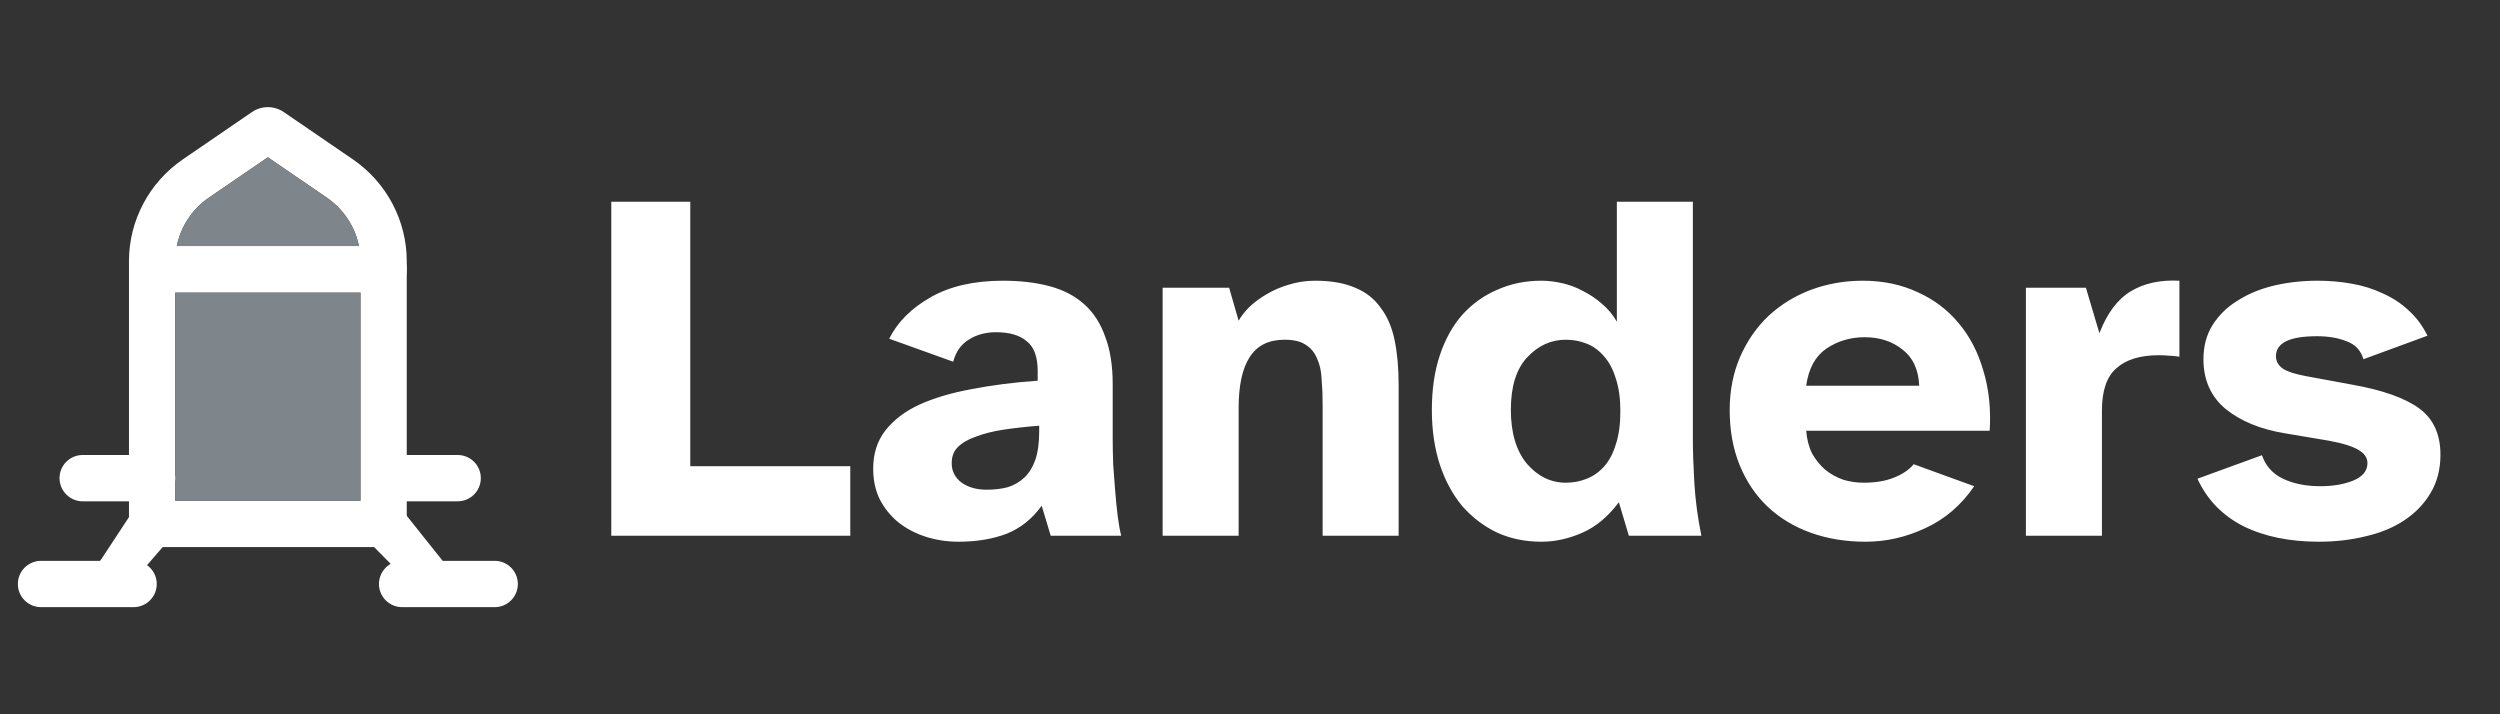 <svg width="140" height="40" viewBox="0 0 140 40" fill="none" xmlns="http://www.w3.org/2000/svg">
<rect x="0" y="0" width="140" height="40" fill="#333333" stroke="none"/>
<path fill-rule="evenodd" clip-rule="evenodd" d="M8.519 30.634H21.482C22.197 30.634 22.778 30.053 22.778 29.337V15.075C22.778 14.359 22.197 13.779 21.482 13.779H8.519C7.803 13.779 7.222 14.359 7.222 15.075V29.337C7.222 30.053 7.803 30.634 8.519 30.634ZM9.815 16.372H20.185V28.041H9.815V16.372Z" fill="white"/>
<path d="M9.815 16.372H20.185V28.041H9.815V16.372Z" fill="#7E868C"/>
<path fill-rule="evenodd" clip-rule="evenodd" d="M9.9 13.779C10.121 12.688 10.763 11.709 11.71 11.06L15 8.809L18.29 11.06C19.237 11.709 19.879 12.688 20.1 13.779H9.9ZM21.482 16.372C22.197 16.372 22.778 15.791 22.778 15.075V14.629C22.778 12.349 21.647 10.216 19.755 8.92L15.888 6.274C15.351 5.909 14.649 5.909 14.115 6.272L10.246 8.92C8.353 10.216 7.222 12.349 7.222 14.629V15.075C7.222 15.791 7.803 16.372 8.519 16.372H21.482Z" fill="white"/>
<path d="M9.9 13.779C10.121 12.688 10.763 11.709 11.71 11.06L15 8.809L18.29 11.06C19.237 11.709 19.879 12.688 20.1 13.779H9.9Z" fill="#7E868C"/>
<path fill-rule="evenodd" clip-rule="evenodd" d="M8.519 25.48H4.63C3.914 25.48 3.333 26.06 3.333 26.776C3.333 27.492 3.914 28.073 4.63 28.073H8.519C9.234 28.073 9.815 27.492 9.815 26.776C9.815 26.06 9.234 25.48 8.519 25.48Z" fill="white"/>
<path fill-rule="evenodd" clip-rule="evenodd" d="M25.63 25.48H21.741C21.025 25.48 20.444 26.06 20.444 26.776C20.444 27.492 21.025 28.073 21.741 28.073H25.63C26.346 28.073 26.926 27.492 26.926 26.776C26.926 26.06 26.346 25.48 25.63 25.48Z" fill="white"/>
<path fill-rule="evenodd" clip-rule="evenodd" d="M7.506 32.492L9.531 30.148C9.978 29.588 9.887 28.773 9.328 28.325C8.769 27.878 7.954 27.968 7.506 28.528L5.667 31.324C5.219 31.883 4.719 33.214 5.278 33.661C5.837 34.108 7.059 33.051 7.506 32.492Z" fill="white"/>
<path fill-rule="evenodd" clip-rule="evenodd" d="M24.722 31.324L22.494 28.528C22.047 27.968 21.231 27.878 20.672 28.325C20.113 28.773 20.022 29.588 20.469 30.148L23.167 32.882C23.614 33.441 24.163 33.719 24.722 33.272C25.281 32.824 25.169 31.883 24.722 31.324Z" fill="white"/>
<path fill-rule="evenodd" clip-rule="evenodd" d="M7.481 31.407H2.296C1.58 31.407 1 31.988 1 32.704C1 33.42 1.58 34 2.296 34H7.481C8.197 34 8.778 33.42 8.778 32.704C8.778 31.988 8.197 31.407 7.481 31.407Z" fill="white"/>
<path fill-rule="evenodd" clip-rule="evenodd" d="M27.704 31.407H22.518C21.803 31.407 21.222 31.988 21.222 32.704C21.222 33.42 21.803 34 22.518 34H27.704C28.42 34 29 33.42 29 32.704C29 31.988 28.42 31.407 27.704 31.407Z" fill="white"/>
<path d="M47.616 26.108V30H34.232V11.296H38.656V26.108H47.616ZM48.899 26.248C48.899 25.408 49.123 24.699 49.571 24.12C50.038 23.523 50.672 23.037 51.475 22.664C52.297 22.291 53.267 22.001 54.387 21.796C55.526 21.572 56.767 21.413 58.111 21.32V20.788C58.111 19.985 57.906 19.425 57.495 19.108C57.103 18.772 56.534 18.604 55.787 18.604C55.19 18.604 54.676 18.744 54.247 19.024C53.818 19.285 53.529 19.696 53.379 20.256L49.795 18.968C50.262 18.035 51.036 17.26 52.119 16.644C53.202 16.028 54.546 15.72 56.151 15.72C57.141 15.72 58.018 15.823 58.783 16.028C59.548 16.233 60.193 16.569 60.715 17.036C61.238 17.503 61.63 18.109 61.891 18.856C62.171 19.584 62.311 20.471 62.311 21.516V24.568C62.311 25.016 62.321 25.501 62.339 26.024C62.377 26.528 62.414 27.023 62.451 27.508C62.489 27.993 62.535 28.46 62.591 28.908C62.647 29.337 62.712 29.701 62.787 30H58.839L58.335 28.32C57.812 29.048 57.159 29.571 56.375 29.888C55.591 30.187 54.695 30.336 53.687 30.336C53.034 30.336 52.418 30.243 51.839 30.056C51.261 29.869 50.747 29.599 50.299 29.244C49.87 28.889 49.525 28.46 49.263 27.956C49.02 27.452 48.899 26.883 48.899 26.248ZM55.255 27.424C55.684 27.424 56.077 27.377 56.431 27.284C56.786 27.172 57.094 26.995 57.355 26.752C57.617 26.509 57.822 26.183 57.971 25.772C58.12 25.343 58.195 24.811 58.195 24.176V23.84C57.467 23.896 56.795 23.971 56.179 24.064C55.582 24.157 55.069 24.288 54.639 24.456C54.21 24.605 53.874 24.801 53.631 25.044C53.407 25.268 53.295 25.567 53.295 25.94C53.295 26.388 53.482 26.752 53.855 27.032C54.228 27.293 54.695 27.424 55.255 27.424ZM65.107 30V16.112H68.831L69.363 17.96C69.512 17.699 69.718 17.437 69.979 17.176C70.259 16.915 70.576 16.681 70.931 16.476C71.304 16.252 71.715 16.075 72.163 15.944C72.63 15.795 73.124 15.72 73.647 15.72C74.543 15.72 75.29 15.851 75.887 16.112C76.484 16.355 76.96 16.728 77.315 17.232C77.688 17.717 77.95 18.324 78.099 19.052C78.248 19.78 78.323 20.611 78.323 21.544V30H74.067V22.608C74.067 22.123 74.048 21.665 74.011 21.236C73.992 20.788 73.908 20.405 73.759 20.088C73.628 19.752 73.414 19.491 73.115 19.304C72.835 19.117 72.443 19.024 71.939 19.024C71.043 19.024 70.39 19.351 69.979 20.004C69.568 20.639 69.363 21.591 69.363 22.86V30H65.107ZM86.316 15.72C86.689 15.72 87.081 15.767 87.492 15.86C87.902 15.953 88.294 16.103 88.668 16.308C89.041 16.495 89.386 16.728 89.704 17.008C90.04 17.288 90.32 17.624 90.544 18.016V11.296H94.8V24.568C94.8 25.277 94.828 26.108 94.884 27.06C94.94 27.993 95.07 28.973 95.276 30H91.216L90.656 28.124C90.058 28.927 89.377 29.496 88.612 29.832C87.846 30.168 87.081 30.336 86.316 30.336C85.42 30.336 84.598 30.168 83.852 29.832C83.105 29.477 82.452 28.983 81.892 28.348C81.35 27.695 80.93 26.92 80.632 26.024C80.333 25.109 80.184 24.083 80.184 22.944C80.184 21.805 80.333 20.788 80.632 19.892C80.93 18.996 81.35 18.24 81.892 17.624C82.452 17.008 83.105 16.541 83.852 16.224C84.598 15.888 85.42 15.72 86.316 15.72ZM87.688 27.032C88.098 27.032 88.49 26.957 88.864 26.808C89.237 26.659 89.564 26.425 89.844 26.108C90.124 25.791 90.338 25.38 90.488 24.876C90.656 24.372 90.74 23.756 90.74 23.028C90.74 22.319 90.656 21.712 90.488 21.208C90.338 20.704 90.124 20.293 89.844 19.976C89.564 19.64 89.237 19.397 88.864 19.248C88.49 19.099 88.098 19.024 87.688 19.024C86.848 19.024 86.12 19.36 85.504 20.032C84.906 20.685 84.608 21.656 84.608 22.944C84.608 24.232 84.906 25.24 85.504 25.968C86.12 26.677 86.848 27.032 87.688 27.032ZM96.863 22.972C96.863 21.871 97.059 20.872 97.451 19.976C97.843 19.08 98.375 18.315 99.047 17.68C99.738 17.045 100.531 16.56 101.427 16.224C102.342 15.888 103.303 15.72 104.311 15.72C105.45 15.72 106.477 15.935 107.391 16.364C108.306 16.775 109.071 17.353 109.687 18.1C110.303 18.828 110.761 19.705 111.059 20.732C111.377 21.759 111.498 22.888 111.423 24.12H101.147C101.185 24.605 101.297 25.035 101.483 25.408C101.689 25.763 101.931 26.061 102.211 26.304C102.51 26.547 102.846 26.733 103.219 26.864C103.593 26.976 103.975 27.032 104.367 27.032C105.021 27.032 105.581 26.939 106.047 26.752C106.533 26.565 106.906 26.313 107.167 25.996L110.555 27.228C109.827 28.292 108.913 29.076 107.811 29.58C106.729 30.084 105.618 30.336 104.479 30.336C103.359 30.336 102.333 30.168 101.399 29.832C100.466 29.496 99.663 29.011 98.991 28.376C98.319 27.741 97.797 26.967 97.423 26.052C97.05 25.137 96.863 24.111 96.863 22.972ZM101.147 21.6H107.475C107.438 20.704 107.13 20.032 106.551 19.584C105.973 19.117 105.263 18.884 104.423 18.884C103.621 18.884 102.902 19.099 102.267 19.528C101.651 19.957 101.278 20.648 101.147 21.6ZM116.811 16.112L117.567 18.66C117.996 17.54 118.584 16.756 119.331 16.308C120.077 15.86 120.983 15.664 122.047 15.72V19.976C121.823 19.939 121.627 19.92 121.459 19.92C121.291 19.901 121.104 19.892 120.899 19.892C119.853 19.892 119.06 20.135 118.519 20.62C117.977 21.087 117.707 21.88 117.707 23V30H113.451V16.112H116.811ZM126.669 25.492C126.874 26.089 127.266 26.528 127.845 26.808C128.442 27.088 129.142 27.228 129.945 27.228C130.635 27.228 131.242 27.125 131.765 26.92C132.306 26.696 132.577 26.369 132.577 25.94C132.577 25.641 132.418 25.399 132.101 25.212C131.783 25.007 131.223 24.829 130.421 24.68L127.929 24.26C126.585 24.036 125.493 23.588 124.653 22.916C123.813 22.225 123.393 21.292 123.393 20.116C123.393 19.388 123.561 18.753 123.897 18.212C124.251 17.652 124.718 17.195 125.297 16.84C125.875 16.467 126.547 16.187 127.313 16C128.097 15.813 128.918 15.72 129.777 15.72C130.449 15.72 131.093 15.776 131.709 15.888C132.343 16 132.931 16.187 133.473 16.448C134.014 16.691 134.49 17.008 134.901 17.4C135.33 17.792 135.675 18.259 135.937 18.8L132.353 20.116C132.203 19.612 131.886 19.276 131.401 19.108C130.934 18.921 130.383 18.828 129.749 18.828C128.218 18.828 127.453 19.201 127.453 19.948C127.453 20.228 127.583 20.461 127.845 20.648C128.106 20.816 128.545 20.956 129.161 21.068L131.737 21.544C133.417 21.843 134.658 22.281 135.461 22.86C136.263 23.439 136.665 24.307 136.665 25.464C136.665 26.285 136.478 27.004 136.105 27.62C135.75 28.217 135.265 28.721 134.649 29.132C134.033 29.543 133.314 29.841 132.493 30.028C131.671 30.233 130.794 30.336 129.861 30.336C128.218 30.336 126.809 30.047 125.633 29.468C124.457 28.871 123.598 27.984 123.057 26.808L126.669 25.492Z" fill="white"/>
</svg>
